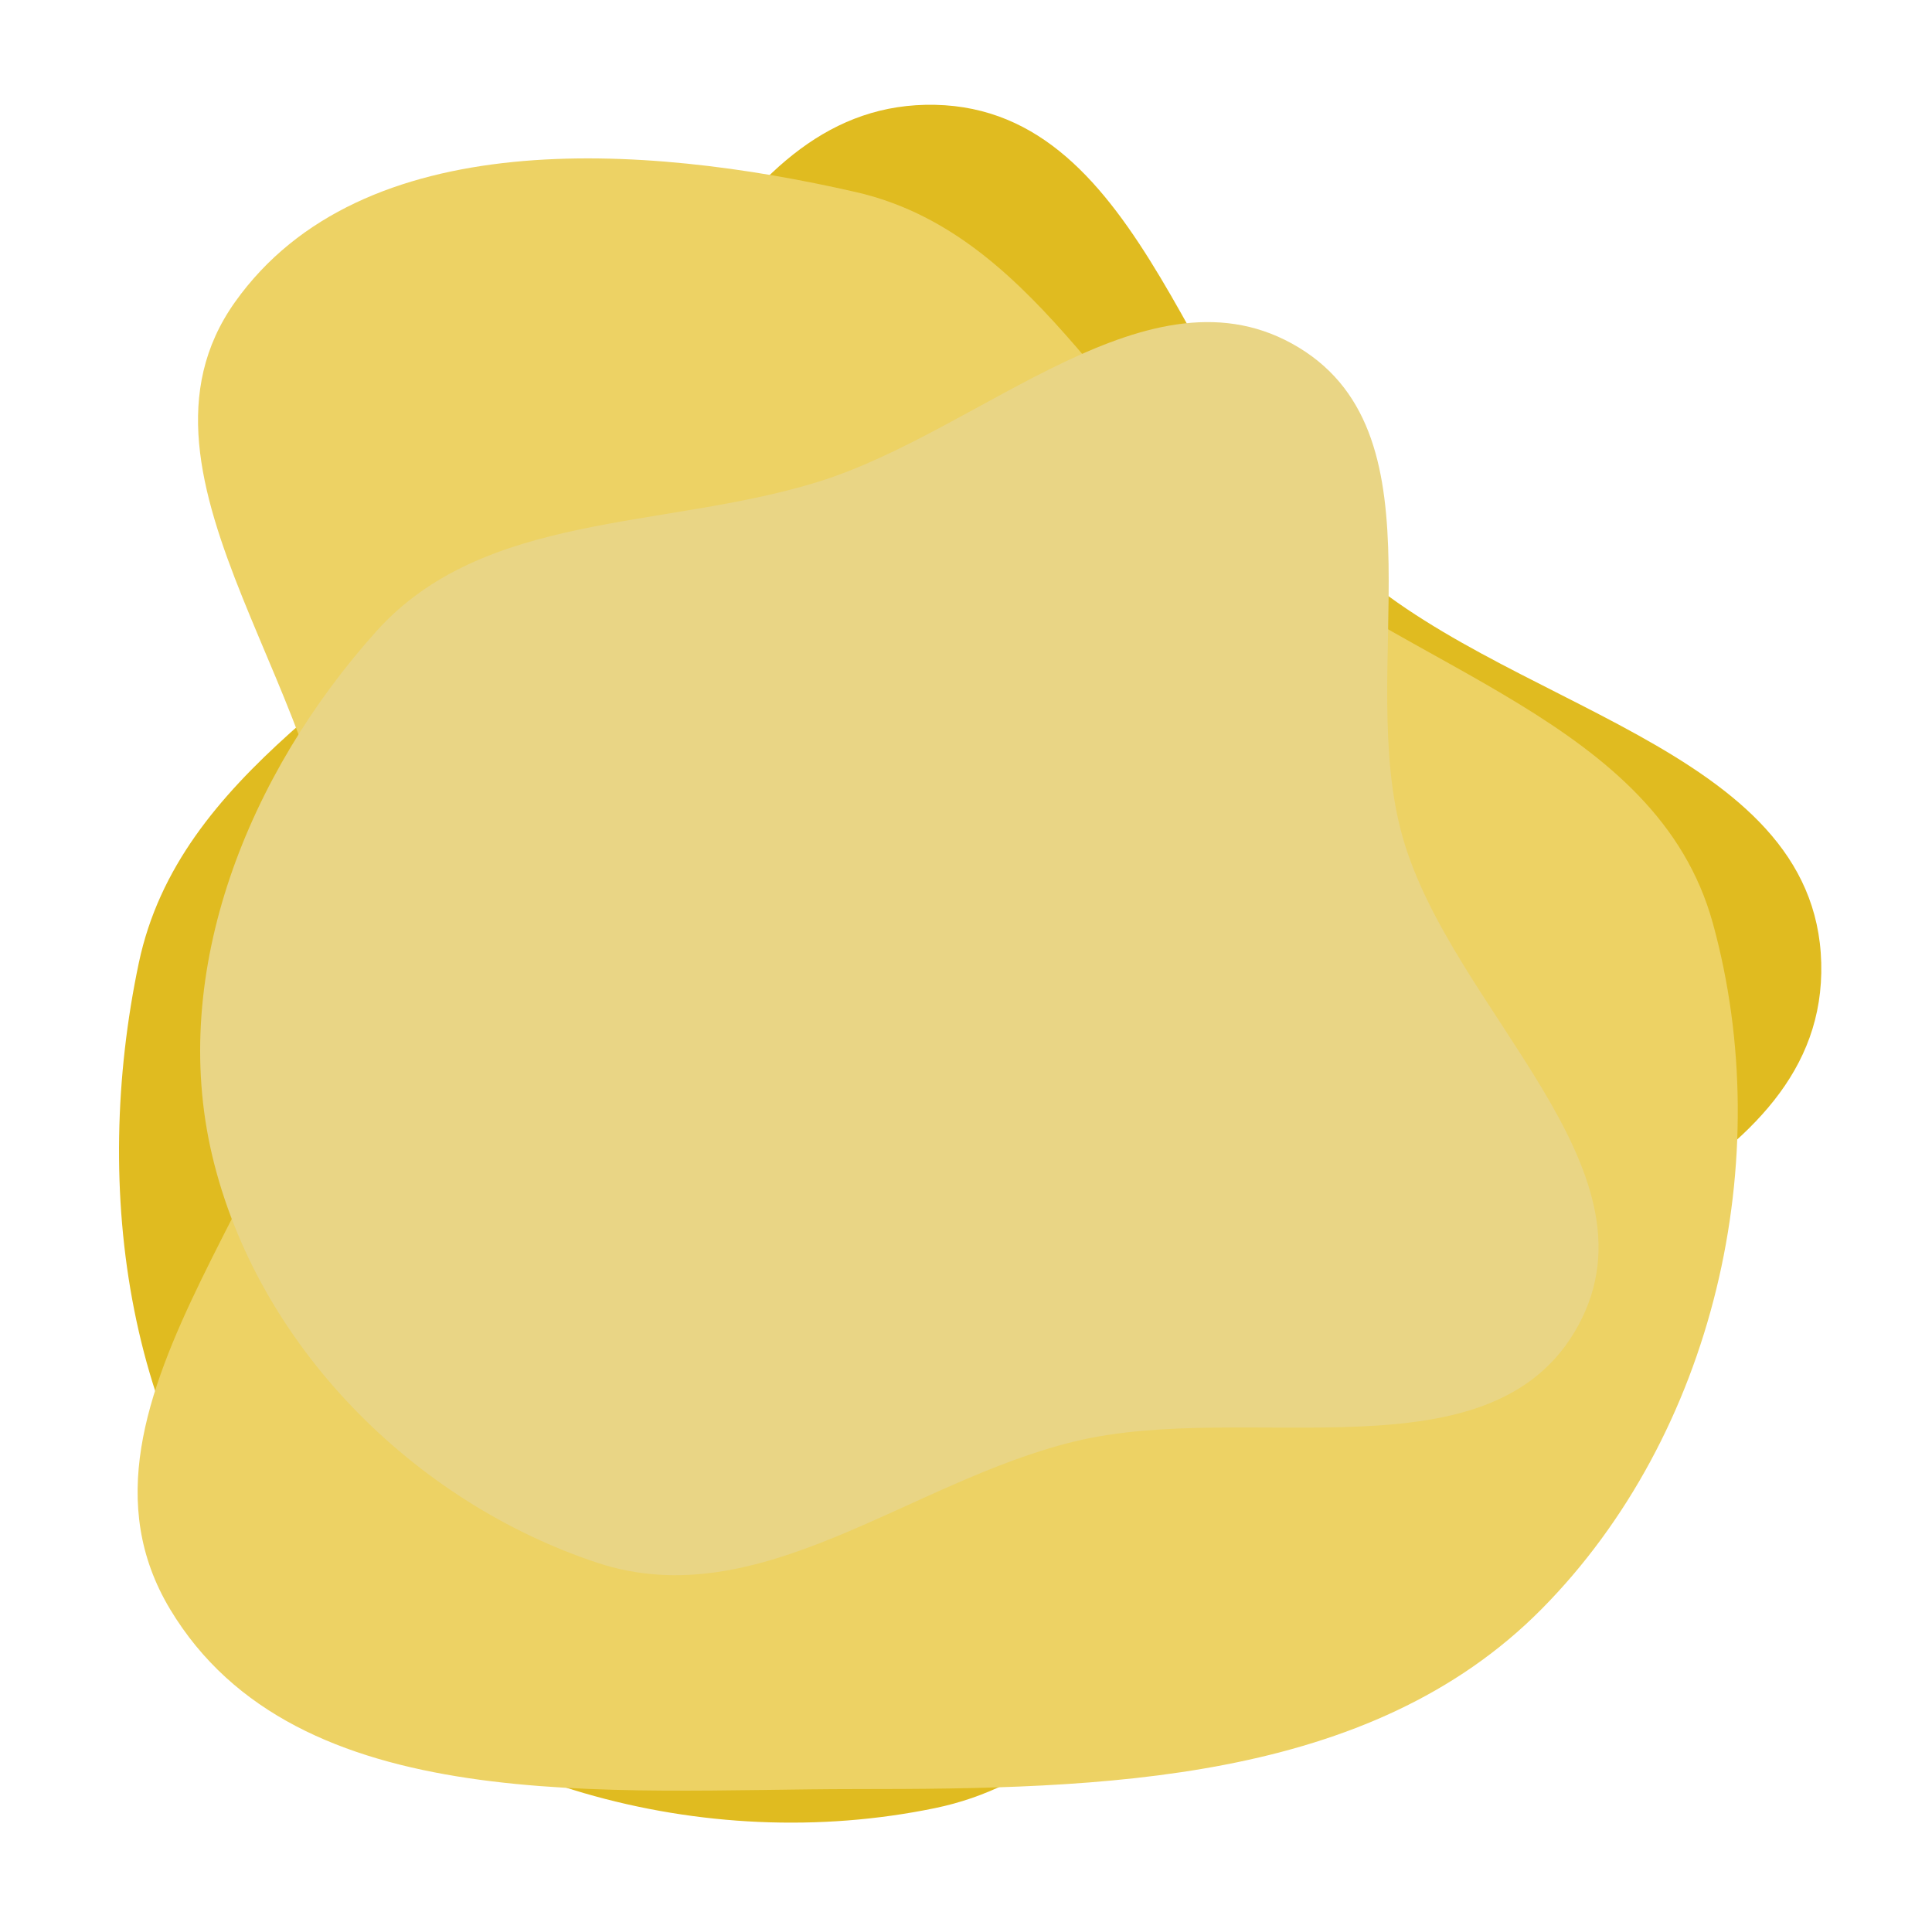 <svg width="714" height="713" viewBox="0 0 714 713" fill="none" xmlns="http://www.w3.org/2000/svg">
<path fill-rule="evenodd" clip-rule="evenodd" d="M345.607 38.736C423.403 40.426 439.795 151.635 495.694 205.769C553.533 261.781 670.98 275.367 673.068 355.855C675.15 436.113 561.785 458.525 503.688 513.935C448.305 566.757 420.553 652.671 345.607 668.174C260.428 685.793 164.728 659.692 105.075 596.388C46.501 534.23 33.675 439.425 51.298 355.855C66.21 285.143 139.695 252.073 188.855 199.103C241.716 142.144 267.917 37.048 345.607 38.736Z" fill="#E0BB20"/>
<g filter="url(#filter0_d_11_8)">
<path fill-rule="evenodd" clip-rule="evenodd" d="M316.344 66.989C381.001 81.808 409.796 150.162 460.261 193.214C519.532 243.779 612.295 262.022 632.996 337.131C657.047 424.389 633.442 526.227 569.78 590.567C505.914 655.112 407.145 657.137 316.344 657.15C225.524 657.164 109.548 668.526 62.833 590.642C16.333 513.118 119.905 427.42 124.394 337.131C128.395 256.646 40.167 173.321 86.844 107.631C133.624 41.794 237.621 48.947 316.344 66.989Z" fill="#EDD264"/>
</g>
<g filter="url(#filter1_d_11_8)">
<path fill-rule="evenodd" clip-rule="evenodd" d="M479.986 124.43C534.87 157.725 500.773 243.83 518.411 305.509C536.661 369.33 614.975 427.468 583.312 485.754C551.74 543.874 461.515 513.102 397.183 528.671C335.858 543.513 280.641 593.362 220.71 573.508C152.596 550.944 94.976 492.847 78.432 423.076C62.188 354.568 92.076 281.637 139.091 229.283C178.872 184.984 244.995 191.701 301.937 174.187C363.165 155.354 425.176 91.18 479.986 124.43Z" fill="#E9D585"/>
</g>
<defs>
<filter id="filter0_d_11_8" x="0.855" y="8.532" width="691.371" height="703.205" filterUnits="userSpaceOnUse" color-interpolation-filters="sRGB">
<feFlood flood-opacity="0" result="BackgroundImageFix"/>
<feColorMatrix in="SourceAlpha" type="matrix" values="0 0 0 0 0 0 0 0 0 0 0 0 0 0 0 0 0 0 127 0" result="hardAlpha"/>
<feOffset dy="4"/>
<feGaussianBlur stdDeviation="25"/>
<feComposite in2="hardAlpha" operator="out"/>
<feColorMatrix type="matrix" values="0 0 0 0 0 0 0 0 0 0 0 0 0 0 0 0 0 0 0.25 0"/>
<feBlend mode="normal" in2="BackgroundImageFix" result="effect1_dropShadow_11_8"/>
<feBlend mode="normal" in="SourceGraphic" in2="effect1_dropShadow_11_8" result="shape"/>
</filter>
<filter id="filter1_d_11_8" x="23.969" y="69.028" width="616.797" height="563.086" filterUnits="userSpaceOnUse" color-interpolation-filters="sRGB">
<feFlood flood-opacity="0" result="BackgroundImageFix"/>
<feColorMatrix in="SourceAlpha" type="matrix" values="0 0 0 0 0 0 0 0 0 0 0 0 0 0 0 0 0 0 127 0" result="hardAlpha"/>
<feOffset dy="4"/>
<feGaussianBlur stdDeviation="25"/>
<feComposite in2="hardAlpha" operator="out"/>
<feColorMatrix type="matrix" values="0 0 0 0 0 0 0 0 0 0 0 0 0 0 0 0 0 0 0.25 0"/>
<feBlend mode="normal" in2="BackgroundImageFix" result="effect1_dropShadow_11_8"/>
<feBlend mode="normal" in="SourceGraphic" in2="effect1_dropShadow_11_8" result="shape"/>
</filter>
</defs>
</svg>
